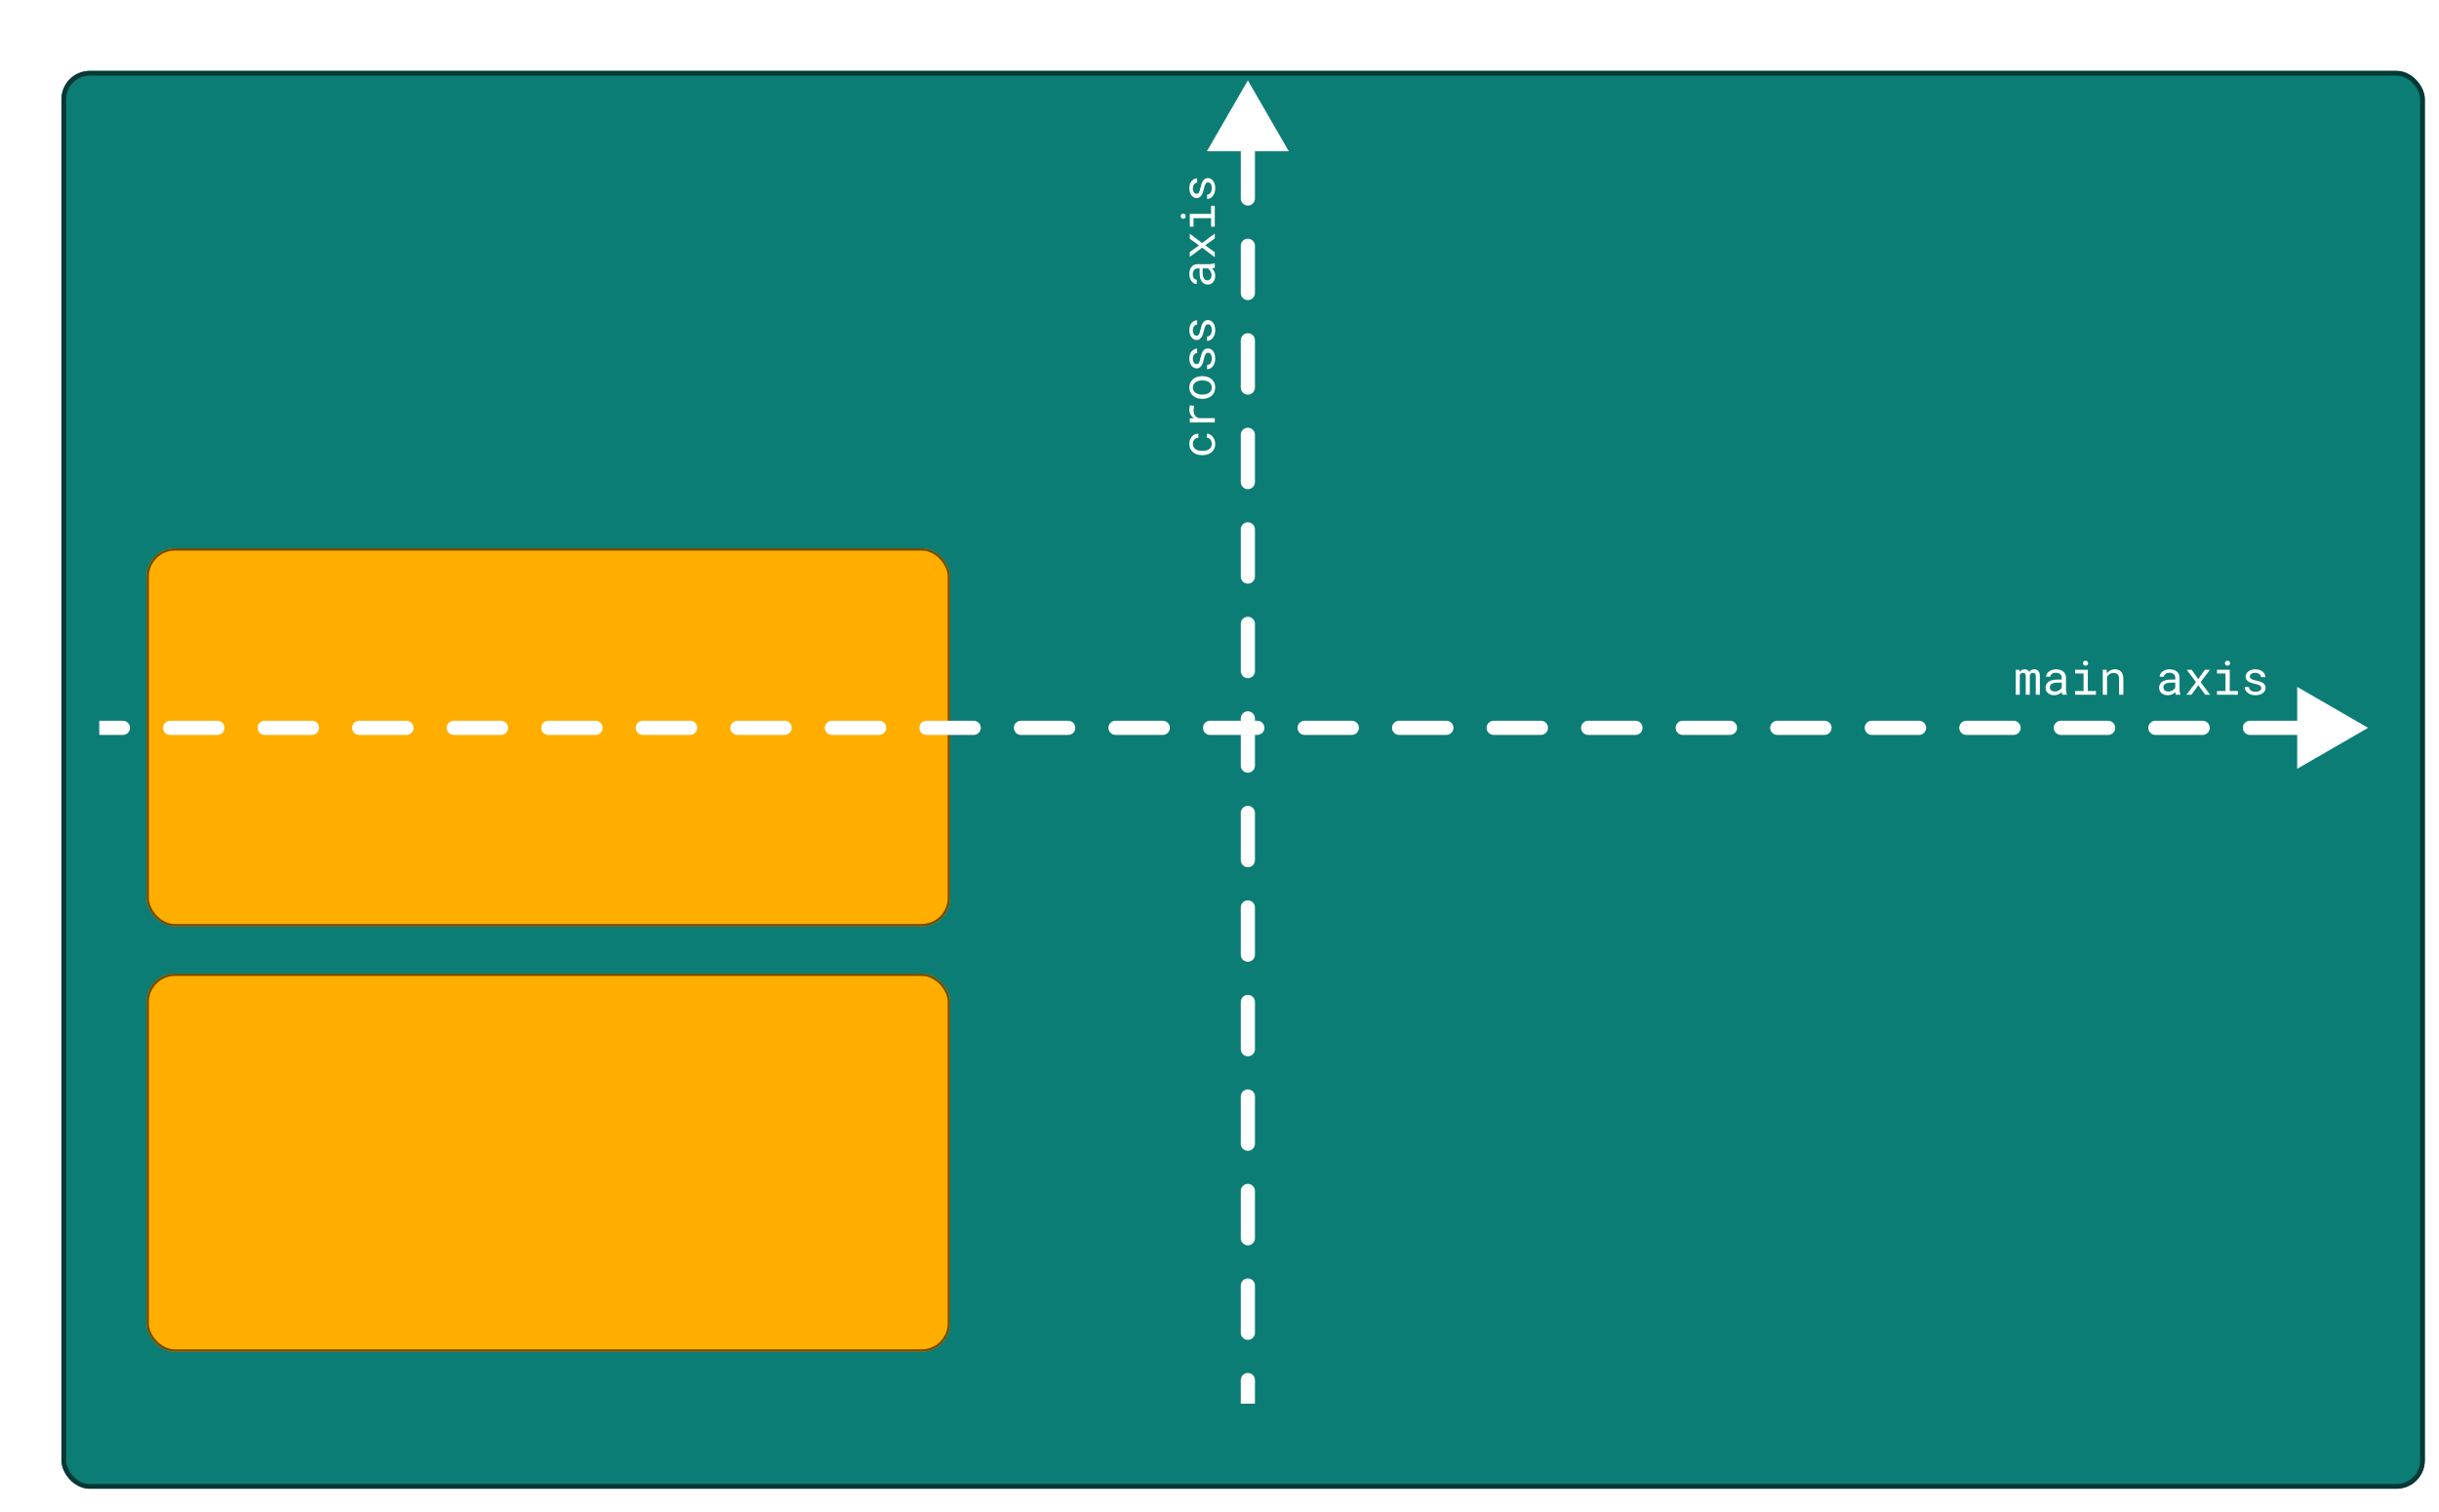 <svg width="516" height="320" viewBox="0 0 516 320" fill="none" xmlns="http://www.w3.org/2000/svg">
<g filter="url(#filter0_dii_75_11)">
<rect x="14" width="500" height="300" rx="6" fill="#0C7D74"/>
<rect x="14.5" y="0.5" width="499" height="299" rx="5.5" stroke="#053834"/>
</g>
<g filter="url(#filter1_dii_75_11)">
<rect x="34" y="110" width="170" height="80" rx="6" fill="#FFAE00"/>
<rect x="34.25" y="110.25" width="169.5" height="79.5" rx="5.75" stroke="#704D00" stroke-width="0.5"/>
</g>
<g filter="url(#filter2_dii_75_11)">
<rect x="34" y="200" width="170" height="80" rx="6" fill="#FFAE00"/>
<rect x="34.25" y="200.25" width="169.5" height="79.5" rx="5.75" stroke="#704D00" stroke-width="0.5"/>
</g>
<g filter="url(#filter3_d_75_11)">
<path d="M264 13L255.34 28L272.66 28L264 13ZM262.5 18C262.5 18.828 263.172 19.5 264 19.5C264.828 19.5 265.5 18.828 265.5 18L262.5 18ZM265.5 28C265.5 27.172 264.828 26.5 264 26.5C263.172 26.5 262.5 27.172 262.5 28L265.5 28ZM262.5 38C262.5 38.828 263.172 39.5 264 39.5C264.828 39.5 265.5 38.828 265.5 38L262.5 38ZM265.5 48C265.5 47.172 264.828 46.5 264 46.5C263.172 46.5 262.5 47.172 262.5 48L265.5 48ZM262.5 58C262.5 58.828 263.172 59.5 264 59.5C264.828 59.5 265.5 58.828 265.5 58L262.5 58ZM265.5 68C265.5 67.172 264.828 66.5 264 66.5C263.172 66.5 262.5 67.172 262.5 68L265.5 68ZM262.5 78C262.5 78.828 263.172 79.5 264 79.5C264.828 79.5 265.5 78.828 265.5 78L262.5 78ZM265.5 88C265.5 87.172 264.828 86.5 264 86.5C263.172 86.5 262.5 87.172 262.5 88L265.5 88ZM262.5 98C262.5 98.828 263.172 99.5 264 99.5C264.828 99.5 265.5 98.828 265.5 98L262.5 98ZM265.5 108C265.5 107.172 264.828 106.5 264 106.5C263.172 106.5 262.5 107.172 262.5 108L265.5 108ZM262.5 118C262.5 118.828 263.172 119.5 264 119.5C264.828 119.5 265.5 118.828 265.5 118L262.5 118ZM265.5 128C265.5 127.172 264.828 126.5 264 126.5C263.172 126.5 262.5 127.172 262.5 128L265.5 128ZM262.5 138C262.5 138.828 263.172 139.5 264 139.5C264.828 139.5 265.5 138.828 265.5 138L262.5 138ZM265.5 148C265.5 147.172 264.828 146.5 264 146.5C263.172 146.5 262.5 147.172 262.5 148L265.5 148ZM262.5 158C262.5 158.828 263.172 159.5 264 159.5C264.828 159.5 265.5 158.828 265.5 158L262.5 158ZM265.5 168C265.5 167.172 264.828 166.5 264 166.5C263.172 166.5 262.5 167.172 262.5 168L265.5 168ZM262.5 178C262.5 178.828 263.172 179.5 264 179.5C264.828 179.5 265.5 178.828 265.5 178L262.5 178ZM265.5 188C265.5 187.172 264.828 186.5 264 186.5C263.172 186.5 262.5 187.172 262.5 188L265.5 188ZM262.5 198C262.5 198.828 263.172 199.5 264 199.5C264.828 199.5 265.5 198.828 265.5 198L262.5 198ZM265.5 208C265.5 207.172 264.828 206.5 264 206.5C263.172 206.5 262.5 207.172 262.5 208L265.5 208ZM262.5 218C262.5 218.828 263.172 219.5 264 219.5C264.828 219.5 265.5 218.828 265.5 218L262.5 218ZM265.5 228C265.5 227.172 264.828 226.5 264 226.5C263.172 226.5 262.5 227.172 262.5 228L265.5 228ZM262.5 238C262.5 238.828 263.172 239.5 264 239.5C264.828 239.5 265.5 238.828 265.5 238L262.5 238ZM265.5 248C265.5 247.172 264.828 246.5 264 246.5C263.172 246.5 262.5 247.172 262.5 248L265.5 248ZM262.5 258C262.5 258.828 263.172 259.5 264 259.5C264.828 259.5 265.5 258.828 265.5 258L262.5 258ZM265.5 268C265.5 267.172 264.828 266.5 264 266.5C263.172 266.5 262.5 267.172 262.5 268L265.5 268ZM262.5 278C262.5 278.828 263.172 279.5 264 279.5C264.828 279.5 265.5 278.828 265.5 278L262.5 278ZM265.5 288C265.5 287.172 264.828 286.5 264 286.5C263.172 286.5 262.5 287.172 262.5 288L265.5 288ZM262.5 28L262.5 38L265.5 38L265.5 28L262.5 28ZM262.5 48L262.5 58L265.5 58L265.5 48L262.5 48ZM262.5 68L262.5 78L265.5 78L265.5 68L262.5 68ZM262.5 88L262.5 98L265.5 98L265.5 88L262.5 88ZM262.5 108L262.5 118L265.5 118L265.5 108L262.5 108ZM262.5 128L262.5 138L265.5 138L265.5 128L262.5 128ZM262.5 148L262.5 158L265.5 158L265.5 148L262.5 148ZM262.5 168L262.5 178L265.5 178L265.5 168L262.5 168ZM262.5 188L262.5 198L265.5 198L265.5 188L262.5 188ZM262.5 208L262.5 218L265.5 218L265.5 208L262.5 208ZM262.5 228L262.5 238L265.5 238L265.5 228L262.5 228ZM262.5 248L262.5 258L265.5 258L265.5 248L262.5 248ZM262.5 268L262.5 278L265.5 278L265.5 268L262.5 268ZM262.5 288L262.5 293L265.5 293L265.5 288L262.5 288Z" fill="white"/>
</g>
<g filter="url(#filter4_d_75_11)">
<path d="M501 150L486 141.34L486 158.66L501 150ZM26 151.5C26.828 151.5 27.5 150.828 27.5 150C27.5 149.172 26.828 148.5 26 148.5L26 151.5ZM36 148.5C35.172 148.5 34.5 149.172 34.5 150C34.5 150.828 35.172 151.5 36 151.5L36 148.5ZM46 151.5C46.828 151.5 47.5 150.828 47.5 150C47.5 149.172 46.828 148.5 46 148.5L46 151.5ZM56 148.5C55.172 148.5 54.5 149.172 54.5 150C54.5 150.828 55.172 151.5 56 151.5L56 148.5ZM66 151.5C66.828 151.5 67.5 150.828 67.5 150C67.5 149.172 66.828 148.5 66 148.5L66 151.5ZM76 148.5C75.172 148.5 74.5 149.172 74.5 150C74.5 150.828 75.172 151.5 76 151.5L76 148.5ZM86 151.5C86.828 151.5 87.5 150.828 87.5 150C87.5 149.172 86.828 148.5 86 148.5L86 151.5ZM96 148.5C95.172 148.5 94.5 149.172 94.5 150C94.5 150.828 95.172 151.5 96 151.5L96 148.5ZM106 151.5C106.828 151.5 107.5 150.828 107.5 150C107.5 149.172 106.828 148.5 106 148.5L106 151.5ZM116 148.5C115.172 148.5 114.5 149.172 114.5 150C114.5 150.828 115.172 151.5 116 151.5L116 148.5ZM126 151.5C126.828 151.5 127.5 150.828 127.5 150C127.5 149.172 126.828 148.5 126 148.5L126 151.5ZM136 148.5C135.172 148.5 134.5 149.172 134.5 150C134.5 150.828 135.172 151.5 136 151.5L136 148.5ZM146 151.5C146.828 151.5 147.5 150.828 147.5 150C147.5 149.172 146.828 148.5 146 148.5L146 151.5ZM156 148.5C155.172 148.5 154.5 149.172 154.5 150C154.5 150.828 155.172 151.5 156 151.5L156 148.5ZM166 151.5C166.828 151.5 167.5 150.828 167.5 150C167.5 149.172 166.828 148.5 166 148.5L166 151.5ZM176 148.5C175.172 148.5 174.5 149.172 174.5 150C174.5 150.828 175.172 151.5 176 151.5L176 148.5ZM186 151.5C186.828 151.5 187.5 150.828 187.5 150C187.5 149.172 186.828 148.5 186 148.5L186 151.5ZM196 148.5C195.172 148.5 194.5 149.172 194.5 150C194.5 150.828 195.172 151.5 196 151.5L196 148.5ZM206 151.5C206.828 151.5 207.5 150.828 207.5 150C207.5 149.172 206.828 148.5 206 148.5L206 151.5ZM216 148.5C215.172 148.5 214.5 149.172 214.5 150C214.5 150.828 215.172 151.5 216 151.5L216 148.5ZM226 151.5C226.828 151.5 227.5 150.828 227.5 150C227.5 149.172 226.828 148.5 226 148.5L226 151.5ZM236 148.5C235.172 148.5 234.5 149.172 234.5 150C234.5 150.828 235.172 151.5 236 151.5L236 148.5ZM246 151.5C246.828 151.5 247.5 150.828 247.5 150C247.5 149.172 246.828 148.5 246 148.5L246 151.5ZM256 148.5C255.172 148.5 254.5 149.172 254.5 150C254.5 150.828 255.172 151.5 256 151.5L256 148.5ZM266 151.5C266.828 151.5 267.5 150.828 267.5 150C267.5 149.172 266.828 148.5 266 148.5L266 151.5ZM276 148.5C275.172 148.5 274.5 149.172 274.5 150C274.5 150.828 275.172 151.5 276 151.5L276 148.5ZM286 151.5C286.828 151.5 287.5 150.828 287.5 150C287.5 149.172 286.828 148.5 286 148.5L286 151.5ZM296 148.5C295.172 148.5 294.5 149.172 294.5 150C294.5 150.828 295.172 151.5 296 151.5L296 148.5ZM306 151.5C306.828 151.5 307.5 150.828 307.5 150C307.5 149.172 306.828 148.5 306 148.5L306 151.5ZM316 148.5C315.172 148.5 314.5 149.172 314.5 150C314.5 150.828 315.172 151.5 316 151.5L316 148.5ZM326 151.5C326.828 151.5 327.5 150.828 327.5 150C327.5 149.172 326.828 148.5 326 148.5L326 151.5ZM336 148.5C335.172 148.5 334.5 149.172 334.5 150C334.5 150.828 335.172 151.5 336 151.5L336 148.5ZM346 151.5C346.828 151.5 347.5 150.828 347.5 150C347.5 149.172 346.828 148.5 346 148.5L346 151.5ZM356 148.5C355.172 148.5 354.5 149.172 354.5 150C354.5 150.828 355.172 151.5 356 151.5L356 148.5ZM366 151.5C366.828 151.5 367.5 150.828 367.5 150C367.5 149.172 366.828 148.5 366 148.5L366 151.5ZM376 148.5C375.172 148.5 374.5 149.172 374.5 150C374.5 150.828 375.172 151.5 376 151.5L376 148.5ZM386 151.5C386.828 151.5 387.5 150.828 387.5 150C387.5 149.172 386.828 148.5 386 148.5L386 151.5ZM396 148.5C395.172 148.5 394.5 149.172 394.5 150C394.5 150.828 395.172 151.5 396 151.5L396 148.5ZM406 151.5C406.828 151.5 407.5 150.828 407.5 150C407.5 149.172 406.828 148.5 406 148.5L406 151.5ZM416 148.5C415.172 148.5 414.5 149.172 414.5 150C414.5 150.828 415.172 151.5 416 151.5L416 148.5ZM426 151.5C426.828 151.5 427.5 150.828 427.5 150C427.5 149.172 426.828 148.5 426 148.5L426 151.5ZM436 148.5C435.172 148.5 434.5 149.172 434.5 150C434.5 150.828 435.172 151.5 436 151.5L436 148.5ZM446 151.5C446.828 151.5 447.5 150.828 447.5 150C447.5 149.172 446.828 148.5 446 148.5L446 151.5ZM456 148.5C455.172 148.5 454.5 149.172 454.5 150C454.5 150.828 455.172 151.5 456 151.5L456 148.5ZM466 151.5C466.828 151.5 467.5 150.828 467.5 150C467.5 149.172 466.828 148.5 466 148.5L466 151.5ZM476 148.5C475.172 148.5 474.5 149.172 474.5 150C474.5 150.828 475.172 151.5 476 151.5L476 148.5ZM486 151.5C486.828 151.5 487.5 150.828 487.5 150C487.5 149.172 486.828 148.5 486 148.5L486 151.5ZM496 148.5C495.172 148.5 494.5 149.172 494.5 150C494.5 150.828 495.172 151.5 496 151.5L496 148.5ZM21 151.5L26 151.5L26 148.5L21 148.5L21 151.5ZM36 151.5L46 151.5L46 148.5L36 148.5L36 151.5ZM56 151.5L66 151.5L66 148.5L56 148.5L56 151.5ZM76 151.5L86 151.5L86 148.5L76 148.5L76 151.5ZM96 151.5L106 151.5L106 148.5L96 148.5L96 151.5ZM116 151.5L126 151.5L126 148.5L116 148.5L116 151.5ZM136 151.5L146 151.5L146 148.5L136 148.5L136 151.5ZM156 151.5L166 151.5L166 148.5L156 148.5L156 151.5ZM176 151.5L186 151.5L186 148.5L176 148.5L176 151.5ZM196 151.5L206 151.5L206 148.5L196 148.5L196 151.5ZM216 151.5L226 151.5L226 148.5L216 148.5L216 151.5ZM236 151.5L246 151.5L246 148.5L236 148.5L236 151.5ZM256 151.5L266 151.5L266 148.5L256 148.5L256 151.5ZM276 151.5L286 151.5L286 148.5L276 148.5L276 151.5ZM296 151.5L306 151.5L306 148.5L296 148.5L296 151.5ZM316 151.5L326 151.5L326 148.5L316 148.5L316 151.5ZM336 151.5L346 151.5L346 148.5L336 148.5L336 151.5ZM356 151.5L366 151.5L366 148.5L356 148.5L356 151.5ZM376 151.5L386 151.5L386 148.5L376 148.5L376 151.5ZM396 151.5L406 151.5L406 148.5L396 148.5L396 151.5ZM416 151.5L426 151.5L426 148.5L416 148.5L416 151.5ZM436 151.5L446 151.5L446 148.5L436 148.5L436 151.5ZM456 151.5L466 151.5L466 148.5L456 148.5L456 151.5ZM476 151.5L486 151.5L486 148.5L476 148.5L476 151.5Z" fill="white"/>
</g>
<g filter="url(#filter5_d_75_11)">
<path d="M256.365 89.899C256.365 90.183 256.31 90.42 256.199 90.612C256.085 90.801 255.937 90.953 255.755 91.066C255.576 91.184 255.374 91.268 255.149 91.32C254.922 91.369 254.692 91.394 254.461 91.394L254.256 91.394C254.028 91.394 253.802 91.369 253.577 91.32C253.353 91.268 253.149 91.184 252.967 91.066C252.788 90.949 252.643 90.796 252.532 90.607C252.418 90.415 252.361 90.179 252.361 89.899C252.361 89.717 252.392 89.548 252.454 89.392C252.516 89.232 252.601 89.095 252.708 88.981C252.815 88.868 252.941 88.778 253.084 88.713C253.224 88.644 253.374 88.609 253.533 88.606L253.533 87.751C253.266 87.751 253.016 87.805 252.781 87.912C252.547 88.019 252.343 88.168 252.171 88.356C252.002 88.549 251.868 88.776 251.771 89.04C251.67 89.3 251.619 89.587 251.619 89.899C251.619 90.3 251.691 90.65 251.834 90.949C251.977 91.249 252.169 91.498 252.41 91.696C252.654 91.898 252.936 92.049 253.255 92.15C253.574 92.251 253.908 92.302 254.256 92.302L254.461 92.302C254.813 92.302 255.148 92.251 255.467 92.15C255.783 92.049 256.061 91.898 256.302 91.696C256.546 91.498 256.74 91.249 256.883 90.949C257.026 90.65 257.098 90.3 257.098 89.899C257.098 89.62 257.05 89.351 256.956 89.094C256.858 88.837 256.728 88.609 256.565 88.41C256.406 88.212 256.22 88.054 256.009 87.936C255.794 87.816 255.569 87.754 255.335 87.751L255.335 88.606C255.481 88.609 255.618 88.648 255.745 88.723C255.869 88.794 255.976 88.89 256.067 89.011C256.162 89.131 256.235 89.269 256.287 89.426C256.339 89.579 256.365 89.737 256.365 89.899ZM251.619 82.683C251.619 83.067 251.704 83.41 251.873 83.713C252.039 84.012 252.267 84.269 252.557 84.484L252.425 84.489L251.717 84.528L251.717 85.388L257 85.388L257 84.48L253.611 84.48C253.449 84.421 253.302 84.348 253.172 84.26C253.038 84.169 252.926 84.063 252.835 83.942C252.731 83.809 252.653 83.653 252.601 83.474C252.545 83.295 252.518 83.094 252.518 82.873C252.518 82.701 252.527 82.536 252.547 82.38C252.563 82.22 252.591 82.053 252.63 81.877L251.746 81.755C251.707 81.846 251.676 81.983 251.653 82.165C251.631 82.344 251.619 82.517 251.619 82.683ZM254.31 80.393L254.417 80.393C254.798 80.393 255.151 80.337 255.477 80.227C255.802 80.116 256.085 79.956 256.326 79.748C256.567 79.543 256.756 79.292 256.893 78.996C257.029 78.697 257.098 78.36 257.098 77.985C257.098 77.614 257.029 77.281 256.893 76.984C256.756 76.688 256.567 76.436 256.326 76.228C256.085 76.022 255.802 75.865 255.477 75.754C255.151 75.643 254.798 75.588 254.417 75.588L254.31 75.588C253.929 75.588 253.576 75.643 253.25 75.754C252.921 75.865 252.636 76.022 252.396 76.228C252.155 76.436 251.966 76.69 251.829 76.989C251.689 77.285 251.619 77.621 251.619 77.995C251.619 78.366 251.689 78.7 251.829 78.996C251.966 79.292 252.155 79.543 252.396 79.748C252.636 79.956 252.921 80.116 253.25 80.227C253.576 80.337 253.929 80.393 254.31 80.393ZM254.417 79.489L254.31 79.489C254.052 79.489 253.807 79.458 253.572 79.397C253.335 79.335 253.126 79.24 252.947 79.113C252.768 78.99 252.627 78.835 252.522 78.649C252.415 78.464 252.361 78.246 252.361 77.995C252.361 77.745 252.415 77.526 252.522 77.341C252.627 77.152 252.768 76.994 252.947 76.867C253.126 76.743 253.335 76.651 253.572 76.589C253.807 76.524 254.052 76.491 254.31 76.491L254.417 76.491C254.677 76.491 254.926 76.522 255.164 76.584C255.398 76.646 255.605 76.739 255.784 76.862C255.963 76.989 256.105 77.147 256.209 77.336C256.313 77.522 256.365 77.738 256.365 77.985C256.365 78.236 256.313 78.456 256.209 78.644C256.105 78.833 255.963 78.99 255.784 79.113C255.605 79.24 255.398 79.335 255.164 79.397C254.926 79.458 254.677 79.489 254.417 79.489ZM255.599 70.622C255.683 70.622 255.763 70.638 255.838 70.671C255.913 70.704 255.981 70.751 256.043 70.812C256.144 70.913 256.224 71.053 256.282 71.232C256.338 71.412 256.365 71.621 256.365 71.862C256.365 72.015 256.349 72.17 256.316 72.326C256.284 72.482 256.229 72.624 256.15 72.751C256.072 72.881 255.97 72.99 255.843 73.078C255.716 73.163 255.56 73.212 255.374 73.225L255.374 74.128C255.599 74.128 255.815 74.078 256.023 73.977C256.232 73.872 256.414 73.723 256.57 73.527C256.73 73.335 256.858 73.099 256.956 72.819C257.05 72.539 257.098 72.22 257.098 71.862C257.098 71.55 257.06 71.262 256.985 70.998C256.91 70.734 256.805 70.508 256.668 70.319C256.531 70.13 256.367 69.984 256.175 69.88C255.983 69.772 255.77 69.719 255.535 69.719C255.317 69.719 255.125 69.766 254.959 69.86C254.793 69.951 254.646 70.085 254.52 70.261C254.396 70.436 254.29 70.653 254.202 70.91C254.111 71.167 254.031 71.459 253.963 71.784C253.914 72.032 253.864 72.237 253.812 72.399C253.759 72.559 253.701 72.686 253.636 72.78C253.571 72.878 253.497 72.946 253.416 72.985C253.335 73.024 253.242 73.044 253.138 73.044C253.037 73.044 252.939 73.019 252.845 72.971C252.75 72.922 252.667 72.849 252.596 72.751C252.524 72.657 252.467 72.538 252.425 72.394C252.382 72.248 252.361 72.079 252.361 71.887C252.361 71.701 252.387 71.535 252.439 71.389C252.492 71.239 252.56 71.112 252.645 71.008C252.729 70.904 252.827 70.822 252.938 70.764C253.045 70.705 253.156 70.676 253.27 70.676L253.27 69.772C253.038 69.772 252.824 69.823 252.625 69.924C252.423 70.022 252.247 70.162 252.098 70.344C251.948 70.526 251.831 70.747 251.746 71.008C251.661 71.268 251.619 71.561 251.619 71.887C251.619 72.189 251.66 72.468 251.741 72.722C251.823 72.972 251.933 73.189 252.073 73.371C252.213 73.553 252.378 73.695 252.566 73.796C252.752 73.897 252.952 73.947 253.167 73.947C253.385 73.947 253.577 73.898 253.743 73.801C253.906 73.703 254.048 73.565 254.168 73.386C254.292 73.21 254.397 72.998 254.485 72.751C254.573 72.5 254.648 72.224 254.71 71.921C254.759 71.674 254.814 71.467 254.876 71.301C254.935 71.135 255 71.001 255.071 70.9C255.143 70.799 255.223 70.728 255.311 70.686C255.395 70.643 255.491 70.622 255.599 70.622ZM255.599 64.616C255.683 64.616 255.763 64.632 255.838 64.665C255.913 64.698 255.981 64.745 256.043 64.807C256.144 64.908 256.224 65.047 256.282 65.227C256.338 65.406 256.365 65.616 256.365 65.856C256.365 66.009 256.349 66.164 256.316 66.32C256.284 66.477 256.229 66.618 256.15 66.745C256.072 66.875 255.97 66.984 255.843 67.072C255.716 67.157 255.56 67.206 255.374 67.219L255.374 68.122C255.599 68.122 255.815 68.072 256.023 67.971C256.232 67.867 256.414 67.717 256.57 67.522C256.73 67.329 256.858 67.093 256.956 66.814C257.05 66.534 257.098 66.215 257.098 65.856C257.098 65.544 257.06 65.256 256.985 64.992C256.91 64.728 256.805 64.502 256.668 64.314C256.531 64.125 256.367 63.978 256.175 63.874C255.983 63.767 255.77 63.713 255.535 63.713C255.317 63.713 255.125 63.76 254.959 63.855C254.793 63.946 254.646 64.079 254.52 64.255C254.396 64.431 254.29 64.647 254.202 64.904C254.111 65.162 254.031 65.453 253.963 65.778C253.914 66.026 253.864 66.231 253.812 66.394C253.759 66.553 253.701 66.68 253.636 66.774C253.571 66.872 253.497 66.94 253.416 66.98C253.335 67.019 253.242 67.038 253.138 67.038C253.037 67.038 252.939 67.014 252.845 66.965C252.75 66.916 252.667 66.843 252.596 66.745C252.524 66.651 252.467 66.532 252.425 66.389C252.382 66.242 252.361 66.073 252.361 65.881C252.361 65.695 252.387 65.529 252.439 65.383C252.492 65.233 252.56 65.106 252.645 65.002C252.729 64.898 252.827 64.816 252.938 64.758C253.045 64.699 253.156 64.67 253.27 64.67L253.27 63.767C253.038 63.767 252.824 63.817 252.625 63.918C252.423 64.016 252.247 64.156 252.098 64.338C251.948 64.52 251.831 64.742 251.746 65.002C251.661 65.262 251.619 65.555 251.619 65.881C251.619 66.184 251.66 66.462 251.741 66.716C251.823 66.966 251.933 67.183 252.073 67.365C252.213 67.547 252.378 67.689 252.566 67.79C252.752 67.891 252.952 67.941 253.167 67.941C253.385 67.941 253.577 67.893 253.743 67.795C253.906 67.697 254.048 67.559 254.168 67.38C254.292 67.204 254.397 66.993 254.485 66.745C254.573 66.495 254.648 66.218 254.71 65.915C254.759 65.668 254.814 65.461 254.876 65.295C254.935 65.129 255 64.995 255.071 64.894C255.143 64.794 255.223 64.722 255.311 64.68C255.395 64.637 255.491 64.616 255.599 64.616ZM257 52.644L257 51.701L256.922 51.701C256.775 51.76 256.604 51.805 256.409 51.838C256.211 51.87 256.023 51.887 255.848 51.887L253.392 51.887C253.095 51.887 252.837 51.94 252.615 52.048C252.394 52.155 252.208 52.302 252.059 52.487C251.912 52.676 251.803 52.899 251.731 53.156C251.657 53.413 251.619 53.692 251.619 53.991C251.619 54.32 251.665 54.615 251.756 54.875C251.847 55.132 251.966 55.35 252.112 55.529C252.262 55.712 252.43 55.852 252.615 55.949C252.801 56.044 252.99 56.092 253.182 56.096L253.182 55.188C253.071 55.188 252.965 55.161 252.864 55.109C252.76 55.054 252.671 54.977 252.596 54.88C252.521 54.782 252.461 54.663 252.415 54.523C252.369 54.38 252.347 54.219 252.347 54.04C252.347 53.848 252.371 53.675 252.42 53.523C252.469 53.366 252.537 53.234 252.625 53.127C252.716 53.02 252.825 52.937 252.952 52.878C253.079 52.819 253.222 52.79 253.382 52.79L253.797 52.79L253.797 53.776C253.797 54.144 253.833 54.478 253.904 54.777C253.976 55.074 254.083 55.328 254.227 55.539C254.373 55.751 254.555 55.915 254.773 56.032C254.992 56.146 255.245 56.203 255.535 56.203C255.757 56.203 255.963 56.161 256.155 56.076C256.344 55.988 256.507 55.865 256.644 55.705C256.784 55.549 256.894 55.358 256.976 55.134C257.057 54.906 257.098 54.652 257.098 54.372C257.098 54.2 257.08 54.037 257.044 53.884C257.008 53.731 256.959 53.586 256.897 53.449C256.836 53.316 256.764 53.194 256.683 53.083C256.601 52.969 256.515 52.867 256.424 52.775C256.535 52.766 256.642 52.751 256.746 52.731C256.847 52.709 256.932 52.679 257 52.644ZM256.312 54.24C256.312 54.416 256.289 54.571 256.243 54.704C256.198 54.838 256.134 54.948 256.053 55.036C255.975 55.124 255.88 55.191 255.77 55.236C255.659 55.279 255.538 55.3 255.408 55.3C255.271 55.3 255.149 55.275 255.042 55.227C254.935 55.175 254.842 55.1 254.764 55.002C254.653 54.865 254.572 54.681 254.52 54.45C254.464 54.216 254.437 53.942 254.437 53.63L254.437 52.79L255.506 52.79C255.61 52.842 255.711 52.914 255.809 53.005C255.903 53.096 255.988 53.203 256.063 53.327C256.137 53.454 256.198 53.594 256.243 53.747C256.289 53.9 256.312 54.065 256.312 54.24ZM253.675 47.927L251.717 49.323L251.717 50.368L254.329 48.4L257 50.422L257 49.367L254.988 47.907L257 46.447L257 45.402L254.329 47.424L251.717 45.456L251.717 46.516L253.675 47.927ZM251.717 43.962L252.503 43.962L252.503 42.165L256.219 42.165L256.219 43.962L257 43.962L257 39.538L256.219 39.538L256.219 41.262L251.717 41.262L251.717 43.962ZM250.33 42.282C250.477 42.282 250.599 42.238 250.696 42.15C250.794 42.059 250.843 41.922 250.843 41.74C250.843 41.561 250.794 41.426 250.696 41.335C250.599 41.244 250.477 41.198 250.33 41.198C250.249 41.198 250.174 41.211 250.105 41.237C250.037 41.263 249.98 41.302 249.935 41.355C249.892 41.397 249.86 41.45 249.837 41.516C249.811 41.581 249.798 41.656 249.798 41.74C249.798 41.825 249.811 41.901 249.837 41.97C249.86 42.035 249.892 42.089 249.935 42.131C249.983 42.183 250.042 42.222 250.11 42.248C250.179 42.271 250.252 42.282 250.33 42.282ZM255.599 34.587C255.683 34.587 255.763 34.603 255.838 34.636C255.913 34.668 255.981 34.715 256.043 34.777C256.144 34.878 256.224 35.018 256.282 35.197C256.338 35.376 256.365 35.586 256.365 35.827C256.365 35.98 256.349 36.135 256.316 36.291C256.284 36.447 256.229 36.589 256.15 36.716C256.072 36.846 255.97 36.955 255.843 37.043C255.716 37.128 255.56 37.176 255.374 37.19L255.374 38.093C255.599 38.093 255.815 38.042 256.023 37.941C256.232 37.837 256.414 37.688 256.57 37.492C256.73 37.3 256.858 37.064 256.956 36.784C257.05 36.504 257.098 36.185 257.098 35.827C257.098 35.515 257.06 35.227 256.985 34.963C256.91 34.699 256.805 34.473 256.668 34.284C256.531 34.095 256.367 33.949 256.175 33.845C255.983 33.737 255.77 33.684 255.535 33.684C255.317 33.684 255.125 33.731 254.959 33.825C254.793 33.916 254.646 34.05 254.52 34.226C254.396 34.401 254.29 34.618 254.202 34.875C254.111 35.132 254.031 35.423 253.963 35.749C253.914 35.996 253.864 36.202 253.812 36.364C253.759 36.524 253.701 36.651 253.636 36.745C253.571 36.843 253.497 36.911 253.416 36.95C253.335 36.989 253.242 37.009 253.138 37.009C253.037 37.009 252.939 36.984 252.845 36.935C252.75 36.887 252.667 36.813 252.596 36.716C252.524 36.621 252.467 36.503 252.425 36.359C252.382 36.213 252.361 36.044 252.361 35.852C252.361 35.666 252.387 35.5 252.439 35.353C252.492 35.204 252.56 35.077 252.645 34.973C252.729 34.868 252.827 34.787 252.938 34.728C253.045 34.67 253.156 34.641 253.27 34.641L253.27 33.737C253.038 33.737 252.824 33.788 252.625 33.889C252.423 33.986 252.247 34.126 252.098 34.309C251.948 34.491 251.831 34.712 251.746 34.973C251.661 35.233 251.619 35.526 251.619 35.852C251.619 36.154 251.66 36.433 251.741 36.687C251.823 36.937 251.933 37.154 252.073 37.336C252.213 37.518 252.378 37.66 252.566 37.761C252.752 37.862 252.952 37.912 253.167 37.912C253.385 37.912 253.577 37.863 253.743 37.766C253.906 37.668 254.048 37.53 254.168 37.351C254.292 37.175 254.397 36.963 254.485 36.716C254.573 36.465 254.648 36.188 254.71 35.886C254.759 35.638 254.814 35.432 254.876 35.266C254.935 35.1 255 34.966 255.071 34.865C255.143 34.764 255.223 34.693 255.311 34.65C255.395 34.608 255.491 34.587 255.599 34.587Z" fill="white"/>
</g>
<g filter="url(#filter6_d_75_11)">
<path d="M427.265 137.717H426.454V143H427.313V138.796C427.333 138.744 427.357 138.695 427.387 138.649C427.419 138.604 427.457 138.563 427.499 138.527C427.554 138.482 427.621 138.448 427.699 138.425C427.781 138.399 427.875 138.386 427.982 138.386C428.08 138.386 428.165 138.399 428.236 138.425C428.311 138.448 428.373 138.485 428.422 138.537C428.474 138.592 428.511 138.662 428.534 138.747C428.56 138.832 428.573 138.929 428.573 139.04V143H429.433V139.045C429.433 139.025 429.433 139.009 429.433 138.996C429.433 138.98 429.433 138.964 429.433 138.947C429.442 138.866 429.462 138.793 429.491 138.728C429.521 138.659 429.561 138.599 429.613 138.547C429.665 138.498 429.73 138.459 429.809 138.43C429.887 138.4 429.979 138.386 430.087 138.386C430.188 138.386 430.276 138.399 430.351 138.425C430.429 138.451 430.494 138.49 430.546 138.542C430.595 138.597 430.632 138.667 430.658 138.752C430.684 138.837 430.697 138.934 430.697 139.045V143H431.557V139.055C431.557 138.801 431.527 138.581 431.469 138.396C431.41 138.207 431.326 138.054 431.215 137.937C431.114 137.832 430.99 137.754 430.844 137.702C430.697 137.647 430.533 137.619 430.351 137.619C430.217 137.622 430.093 137.64 429.979 137.673C429.869 137.705 429.768 137.749 429.677 137.805C429.605 137.854 429.538 137.91 429.477 137.976C429.415 138.041 429.361 138.111 429.315 138.186C429.28 138.104 429.236 138.031 429.184 137.966C429.135 137.901 429.079 137.845 429.018 137.8C428.933 137.741 428.834 137.697 428.72 137.668C428.609 137.635 428.484 137.619 428.344 137.619C428.096 137.622 427.885 137.676 427.709 137.78C427.536 137.884 427.396 138.029 427.289 138.215L427.265 137.717ZM436.327 143H437.27V142.922C437.211 142.775 437.165 142.604 437.133 142.409C437.1 142.211 437.084 142.023 437.084 141.848V139.392C437.084 139.095 437.03 138.837 436.923 138.615C436.815 138.394 436.669 138.208 436.483 138.059C436.295 137.912 436.072 137.803 435.814 137.731C435.557 137.657 435.279 137.619 434.979 137.619C434.651 137.619 434.356 137.665 434.096 137.756C433.839 137.847 433.62 137.966 433.441 138.112C433.259 138.262 433.119 138.43 433.021 138.615C432.927 138.801 432.878 138.99 432.875 139.182H433.783C433.783 139.071 433.809 138.965 433.861 138.864C433.917 138.76 433.993 138.671 434.091 138.596C434.188 138.521 434.307 138.461 434.447 138.415C434.59 138.369 434.752 138.347 434.931 138.347C435.123 138.347 435.295 138.371 435.448 138.42C435.604 138.469 435.736 138.537 435.844 138.625C435.951 138.716 436.034 138.825 436.093 138.952C436.151 139.079 436.181 139.222 436.181 139.382V139.797H435.194C434.826 139.797 434.493 139.833 434.193 139.904C433.897 139.976 433.643 140.083 433.432 140.227C433.22 140.373 433.056 140.555 432.938 140.773C432.825 140.992 432.768 141.245 432.768 141.535C432.768 141.757 432.81 141.963 432.895 142.155C432.982 142.344 433.106 142.507 433.266 142.644C433.422 142.784 433.612 142.894 433.837 142.976C434.065 143.057 434.319 143.098 434.599 143.098C434.771 143.098 434.934 143.08 435.087 143.044C435.24 143.008 435.385 142.959 435.521 142.897C435.655 142.836 435.777 142.764 435.888 142.683C436.002 142.601 436.104 142.515 436.195 142.424C436.205 142.535 436.22 142.642 436.239 142.746C436.262 142.847 436.291 142.932 436.327 143ZM434.73 142.312C434.555 142.312 434.4 142.289 434.267 142.243C434.133 142.198 434.022 142.134 433.935 142.053C433.847 141.975 433.78 141.88 433.734 141.77C433.692 141.659 433.671 141.538 433.671 141.408C433.671 141.271 433.695 141.149 433.744 141.042C433.796 140.935 433.871 140.842 433.969 140.764C434.105 140.653 434.289 140.572 434.521 140.52C434.755 140.464 435.028 140.437 435.341 140.437H436.181V141.506C436.129 141.61 436.057 141.711 435.966 141.809C435.875 141.903 435.767 141.988 435.644 142.062C435.517 142.137 435.377 142.198 435.224 142.243C435.071 142.289 434.906 142.312 434.73 142.312ZM439.003 137.717V138.503H440.8V142.219H439.003V143H443.427V142.219H441.703V137.717H439.003ZM440.683 136.33C440.683 136.477 440.727 136.599 440.814 136.696C440.906 136.794 441.042 136.843 441.225 136.843C441.404 136.843 441.539 136.794 441.63 136.696C441.721 136.599 441.767 136.477 441.767 136.33C441.767 136.249 441.754 136.174 441.728 136.105C441.701 136.037 441.662 135.98 441.61 135.935C441.568 135.892 441.514 135.86 441.449 135.837C441.384 135.811 441.309 135.798 441.225 135.798C441.14 135.798 441.063 135.811 440.995 135.837C440.93 135.86 440.876 135.892 440.834 135.935C440.782 135.983 440.743 136.042 440.717 136.11C440.694 136.179 440.683 136.252 440.683 136.33ZM444.867 143H445.771V139.211C445.832 139.097 445.904 138.993 445.985 138.898C446.07 138.804 446.161 138.721 446.259 138.649C446.379 138.568 446.511 138.505 446.654 138.459C446.798 138.41 446.952 138.386 447.118 138.386C447.31 138.386 447.479 138.409 447.626 138.454C447.776 138.5 447.903 138.573 448.007 138.674C448.108 138.775 448.184 138.907 448.236 139.069C448.288 139.232 448.314 139.431 448.314 139.665V143H449.218V139.646C449.218 139.294 449.174 138.991 449.086 138.737C449.001 138.48 448.879 138.269 448.72 138.103C448.56 137.937 448.367 137.814 448.139 137.736C447.914 137.658 447.663 137.619 447.387 137.619C447.182 137.622 446.986 137.653 446.801 137.712C446.618 137.767 446.449 137.847 446.293 137.951C446.189 138.02 446.09 138.101 445.995 138.195C445.904 138.286 445.819 138.387 445.741 138.498L445.678 137.717H444.867V143ZM460.351 143H461.293V142.922C461.234 142.775 461.189 142.604 461.156 142.409C461.124 142.211 461.107 142.023 461.107 141.848V139.392C461.107 139.095 461.054 138.837 460.946 138.615C460.839 138.394 460.692 138.208 460.507 138.059C460.318 137.912 460.095 137.803 459.838 137.731C459.581 137.657 459.302 137.619 459.003 137.619C458.674 137.619 458.38 137.665 458.119 137.756C457.862 137.847 457.644 137.966 457.465 138.112C457.283 138.262 457.143 138.43 457.045 138.615C456.951 138.801 456.902 138.99 456.898 139.182H457.807C457.807 139.071 457.833 138.965 457.885 138.864C457.94 138.76 458.017 138.671 458.114 138.596C458.212 138.521 458.331 138.461 458.471 138.415C458.614 138.369 458.775 138.347 458.954 138.347C459.146 138.347 459.319 138.371 459.472 138.42C459.628 138.469 459.76 138.537 459.867 138.625C459.975 138.716 460.058 138.825 460.116 138.952C460.175 139.079 460.204 139.222 460.204 139.382V139.797H459.218C458.85 139.797 458.516 139.833 458.217 139.904C457.921 139.976 457.667 140.083 457.455 140.227C457.243 140.373 457.079 140.555 456.962 140.773C456.848 140.992 456.791 141.245 456.791 141.535C456.791 141.757 456.833 141.963 456.918 142.155C457.006 142.344 457.13 142.507 457.289 142.644C457.445 142.784 457.636 142.894 457.86 142.976C458.088 143.057 458.342 143.098 458.622 143.098C458.795 143.098 458.957 143.08 459.11 143.044C459.263 143.008 459.408 142.959 459.545 142.897C459.678 142.836 459.8 142.764 459.911 142.683C460.025 142.601 460.128 142.515 460.219 142.424C460.229 142.535 460.243 142.642 460.263 142.746C460.285 142.847 460.315 142.932 460.351 143ZM458.754 142.312C458.578 142.312 458.424 142.289 458.29 142.243C458.157 142.198 458.046 142.134 457.958 142.053C457.87 141.975 457.803 141.88 457.758 141.77C457.715 141.659 457.694 141.538 457.694 141.408C457.694 141.271 457.719 141.149 457.768 141.042C457.82 140.935 457.895 140.842 457.992 140.764C458.129 140.653 458.313 140.572 458.544 140.52C458.778 140.464 459.052 140.437 459.364 140.437H460.204V141.506C460.152 141.61 460.08 141.711 459.989 141.809C459.898 141.903 459.791 141.988 459.667 142.062C459.54 142.137 459.4 142.198 459.247 142.243C459.094 142.289 458.93 142.312 458.754 142.312ZM465.067 139.675L463.671 137.717H462.626L464.594 140.329L462.572 143H463.627L465.087 140.988L466.547 143H467.592L465.57 140.329L467.538 137.717H466.479L465.067 139.675ZM469.032 137.717V138.503H470.829V142.219H469.032V143H473.456V142.219H471.732V137.717H469.032ZM470.712 136.33C470.712 136.477 470.756 136.599 470.844 136.696C470.935 136.794 471.072 136.843 471.254 136.843C471.433 136.843 471.568 136.794 471.659 136.696C471.75 136.599 471.796 136.477 471.796 136.33C471.796 136.249 471.783 136.174 471.757 136.105C471.731 136.037 471.692 135.98 471.64 135.935C471.597 135.892 471.544 135.86 471.479 135.837C471.413 135.811 471.339 135.798 471.254 135.798C471.169 135.798 471.093 135.811 471.024 135.837C470.959 135.86 470.906 135.892 470.863 135.935C470.811 135.983 470.772 136.042 470.746 136.11C470.723 136.179 470.712 136.252 470.712 136.33ZM478.407 141.599C478.407 141.683 478.391 141.763 478.358 141.838C478.326 141.913 478.279 141.981 478.217 142.043C478.116 142.144 477.976 142.224 477.797 142.282C477.618 142.338 477.408 142.365 477.167 142.365C477.014 142.365 476.859 142.349 476.703 142.316C476.547 142.284 476.405 142.229 476.278 142.15C476.148 142.072 476.039 141.97 475.951 141.843C475.867 141.716 475.818 141.56 475.805 141.374H474.901C474.901 141.599 474.952 141.815 475.053 142.023C475.157 142.232 475.307 142.414 475.502 142.57C475.694 142.73 475.93 142.858 476.21 142.956C476.49 143.05 476.809 143.098 477.167 143.098C477.479 143.098 477.768 143.06 478.031 142.985C478.295 142.91 478.521 142.805 478.71 142.668C478.899 142.531 479.045 142.367 479.149 142.175C479.257 141.983 479.311 141.77 479.311 141.535C479.311 141.317 479.263 141.125 479.169 140.959C479.078 140.793 478.944 140.646 478.769 140.52C478.593 140.396 478.376 140.29 478.119 140.202C477.862 140.111 477.571 140.031 477.245 139.963C476.998 139.914 476.793 139.864 476.63 139.812C476.47 139.759 476.343 139.701 476.249 139.636C476.151 139.571 476.083 139.497 476.044 139.416C476.005 139.335 475.985 139.242 475.985 139.138C475.985 139.037 476.01 138.939 476.059 138.845C476.107 138.75 476.181 138.667 476.278 138.596C476.373 138.524 476.492 138.467 476.635 138.425C476.781 138.382 476.951 138.361 477.143 138.361C477.328 138.361 477.494 138.387 477.641 138.439C477.79 138.492 477.917 138.56 478.021 138.645C478.126 138.729 478.207 138.827 478.266 138.938C478.324 139.045 478.354 139.156 478.354 139.27H479.257C479.257 139.038 479.206 138.824 479.105 138.625C479.008 138.423 478.868 138.247 478.686 138.098C478.503 137.948 478.282 137.831 478.021 137.746C477.761 137.661 477.468 137.619 477.143 137.619C476.84 137.619 476.562 137.66 476.308 137.741C476.057 137.823 475.84 137.933 475.658 138.073C475.476 138.213 475.334 138.378 475.233 138.566C475.132 138.752 475.082 138.952 475.082 139.167C475.082 139.385 475.131 139.577 475.229 139.743C475.326 139.906 475.465 140.048 475.644 140.168C475.819 140.292 476.031 140.397 476.278 140.485C476.529 140.573 476.806 140.648 477.108 140.71C477.356 140.759 477.562 140.814 477.729 140.876C477.895 140.935 478.028 141 478.129 141.071C478.23 141.143 478.301 141.223 478.344 141.311C478.386 141.395 478.407 141.491 478.407 141.599Z" fill="white"/>
</g>
<defs>
<filter id="filter0_dii_75_11" x="0" y="-5" width="522" height="325" filterUnits="userSpaceOnUse" color-interpolation-filters="sRGB">
<feFlood flood-opacity="0" result="BackgroundImageFix"/>
<feColorMatrix in="SourceAlpha" type="matrix" values="0 0 0 0 0 0 0 0 0 0 0 0 0 0 0 0 0 0 127 0" result="hardAlpha"/>
<feOffset dx="-6" dy="12"/>
<feGaussianBlur stdDeviation="4"/>
<feComposite in2="hardAlpha" operator="out"/>
<feColorMatrix type="matrix" values="0 0 0 0 0.009 0 0 0 0 0.091 0 0 0 0 0.085 0 0 0 1 0"/>
<feBlend mode="normal" in2="BackgroundImageFix" result="effect1_dropShadow_75_11"/>
<feBlend mode="normal" in="SourceGraphic" in2="effect1_dropShadow_75_11" result="shape"/>
<feColorMatrix in="SourceAlpha" type="matrix" values="0 0 0 0 0 0 0 0 0 0 0 0 0 0 0 0 0 0 127 0" result="hardAlpha"/>
<feOffset dx="10" dy="-5"/>
<feGaussianBlur stdDeviation="4"/>
<feComposite in2="hardAlpha" operator="arithmetic" k2="-1" k3="1"/>
<feColorMatrix type="matrix" values="0 0 0 0 0.018 0 0 0 0 0.182 0 0 0 0 0.169 0 0 0 0.04 0"/>
<feBlend mode="normal" in2="shape" result="effect2_innerShadow_75_11"/>
<feColorMatrix in="SourceAlpha" type="matrix" values="0 0 0 0 0 0 0 0 0 0 0 0 0 0 0 0 0 0 127 0" result="hardAlpha"/>
<feOffset dx="-5" dy="8"/>
<feGaussianBlur stdDeviation="1.5"/>
<feComposite in2="hardAlpha" operator="arithmetic" k2="-1" k3="1"/>
<feColorMatrix type="matrix" values="0 0 0 0 0.018 0 0 0 0 0.182 0 0 0 0 0.169 0 0 0 0.2 0"/>
<feBlend mode="normal" in2="effect2_innerShadow_75_11" result="effect3_innerShadow_75_11"/>
</filter>
<filter id="filter1_dii_75_11" x="29" y="108" width="177" height="90" filterUnits="userSpaceOnUse" color-interpolation-filters="sRGB">
<feFlood flood-opacity="0" result="BackgroundImageFix"/>
<feColorMatrix in="SourceAlpha" type="matrix" values="0 0 0 0 0 0 0 0 0 0 0 0 0 0 0 0 0 0 127 0" result="hardAlpha"/>
<feOffset dx="-3" dy="6"/>
<feGaussianBlur stdDeviation="1"/>
<feComposite in2="hardAlpha" operator="out"/>
<feColorMatrix type="matrix" values="0 0 0 0 0.018 0 0 0 0 0.182 0 0 0 0 0.169 0 0 0 0.22 0"/>
<feBlend mode="normal" in2="BackgroundImageFix" result="effect1_dropShadow_75_11"/>
<feBlend mode="normal" in="SourceGraphic" in2="effect1_dropShadow_75_11" result="shape"/>
<feColorMatrix in="SourceAlpha" type="matrix" values="0 0 0 0 0 0 0 0 0 0 0 0 0 0 0 0 0 0 127 0" result="hardAlpha"/>
<feOffset dx="-3" dy="3"/>
<feGaussianBlur stdDeviation="0.5"/>
<feComposite in2="hardAlpha" operator="arithmetic" k2="-1" k3="1"/>
<feColorMatrix type="matrix" values="0 0 0 0 1 0 0 0 0 0.784 0 0 0 0 0.32 0 0 0 1 0"/>
<feBlend mode="normal" in2="shape" result="effect2_innerShadow_75_11"/>
<feColorMatrix in="SourceAlpha" type="matrix" values="0 0 0 0 0 0 0 0 0 0 0 0 0 0 0 0 0 0 127 0" result="hardAlpha"/>
<feOffset dx="3" dy="-3"/>
<feGaussianBlur stdDeviation="1"/>
<feComposite in2="hardAlpha" operator="arithmetic" k2="-1" k3="1"/>
<feColorMatrix type="matrix" values="0 0 0 0 0.66 0 0 0 0 0.45 0 0 0 0 0 0 0 0 0.33 0"/>
<feBlend mode="normal" in2="effect2_innerShadow_75_11" result="effect3_innerShadow_75_11"/>
</filter>
<filter id="filter2_dii_75_11" x="29" y="198" width="177" height="90" filterUnits="userSpaceOnUse" color-interpolation-filters="sRGB">
<feFlood flood-opacity="0" result="BackgroundImageFix"/>
<feColorMatrix in="SourceAlpha" type="matrix" values="0 0 0 0 0 0 0 0 0 0 0 0 0 0 0 0 0 0 127 0" result="hardAlpha"/>
<feOffset dx="-3" dy="6"/>
<feGaussianBlur stdDeviation="1"/>
<feComposite in2="hardAlpha" operator="out"/>
<feColorMatrix type="matrix" values="0 0 0 0 0.018 0 0 0 0 0.182 0 0 0 0 0.169 0 0 0 0.22 0"/>
<feBlend mode="normal" in2="BackgroundImageFix" result="effect1_dropShadow_75_11"/>
<feBlend mode="normal" in="SourceGraphic" in2="effect1_dropShadow_75_11" result="shape"/>
<feColorMatrix in="SourceAlpha" type="matrix" values="0 0 0 0 0 0 0 0 0 0 0 0 0 0 0 0 0 0 127 0" result="hardAlpha"/>
<feOffset dx="-3" dy="3"/>
<feGaussianBlur stdDeviation="0.5"/>
<feComposite in2="hardAlpha" operator="arithmetic" k2="-1" k3="1"/>
<feColorMatrix type="matrix" values="0 0 0 0 1 0 0 0 0 0.784 0 0 0 0 0.32 0 0 0 1 0"/>
<feBlend mode="normal" in2="shape" result="effect2_innerShadow_75_11"/>
<feColorMatrix in="SourceAlpha" type="matrix" values="0 0 0 0 0 0 0 0 0 0 0 0 0 0 0 0 0 0 127 0" result="hardAlpha"/>
<feOffset dx="3" dy="-3"/>
<feGaussianBlur stdDeviation="1"/>
<feComposite in2="hardAlpha" operator="arithmetic" k2="-1" k3="1"/>
<feColorMatrix type="matrix" values="0 0 0 0 0.66 0 0 0 0 0.45 0 0 0 0 0 0 0 0 0.33 0"/>
<feBlend mode="normal" in2="effect2_innerShadow_75_11" result="effect3_innerShadow_75_11"/>
</filter>
<filter id="filter3_d_75_11" x="251.34" y="13" width="25.321" height="288" filterUnits="userSpaceOnUse" color-interpolation-filters="sRGB">
<feFlood flood-opacity="0" result="BackgroundImageFix"/>
<feColorMatrix in="SourceAlpha" type="matrix" values="0 0 0 0 0 0 0 0 0 0 0 0 0 0 0 0 0 0 127 0" result="hardAlpha"/>
<feOffset dy="4"/>
<feGaussianBlur stdDeviation="2"/>
<feComposite in2="hardAlpha" operator="out"/>
<feColorMatrix type="matrix" values="0 0 0 0 0 0 0 0 0 0 0 0 0 0 0 0 0 0 0.25 0"/>
<feBlend mode="normal" in2="BackgroundImageFix" result="effect1_dropShadow_75_11"/>
<feBlend mode="normal" in="SourceGraphic" in2="effect1_dropShadow_75_11" result="shape"/>
</filter>
<filter id="filter4_d_75_11" x="17" y="141.34" width="488" height="25.32" filterUnits="userSpaceOnUse" color-interpolation-filters="sRGB">
<feFlood flood-opacity="0" result="BackgroundImageFix"/>
<feColorMatrix in="SourceAlpha" type="matrix" values="0 0 0 0 0 0 0 0 0 0 0 0 0 0 0 0 0 0 127 0" result="hardAlpha"/>
<feOffset dy="4"/>
<feGaussianBlur stdDeviation="2"/>
<feComposite in2="hardAlpha" operator="out"/>
<feColorMatrix type="matrix" values="0 0 0 0 0 0 0 0 0 0 0 0 0 0 0 0 0 0 0.25 0"/>
<feBlend mode="normal" in2="BackgroundImageFix" result="effect1_dropShadow_75_11"/>
<feBlend mode="normal" in="SourceGraphic" in2="effect1_dropShadow_75_11" result="shape"/>
</filter>
<filter id="filter5_d_75_11" x="245.798" y="33.684" width="15.3" height="66.618" filterUnits="userSpaceOnUse" color-interpolation-filters="sRGB">
<feFlood flood-opacity="0" result="BackgroundImageFix"/>
<feColorMatrix in="SourceAlpha" type="matrix" values="0 0 0 0 0 0 0 0 0 0 0 0 0 0 0 0 0 0 127 0" result="hardAlpha"/>
<feOffset dy="4"/>
<feGaussianBlur stdDeviation="2"/>
<feComposite in2="hardAlpha" operator="out"/>
<feColorMatrix type="matrix" values="0 0 0 0 0 0 0 0 0 0 0 0 0 0 0 0 0 0 0.25 0"/>
<feBlend mode="normal" in2="BackgroundImageFix" result="effect1_dropShadow_75_11"/>
<feBlend mode="normal" in="SourceGraphic" in2="effect1_dropShadow_75_11" result="shape"/>
</filter>
<filter id="filter6_d_75_11" x="422.454" y="135.798" width="60.856" height="15.3" filterUnits="userSpaceOnUse" color-interpolation-filters="sRGB">
<feFlood flood-opacity="0" result="BackgroundImageFix"/>
<feColorMatrix in="SourceAlpha" type="matrix" values="0 0 0 0 0 0 0 0 0 0 0 0 0 0 0 0 0 0 127 0" result="hardAlpha"/>
<feOffset dy="4"/>
<feGaussianBlur stdDeviation="2"/>
<feComposite in2="hardAlpha" operator="out"/>
<feColorMatrix type="matrix" values="0 0 0 0 0 0 0 0 0 0 0 0 0 0 0 0 0 0 0.25 0"/>
<feBlend mode="normal" in2="BackgroundImageFix" result="effect1_dropShadow_75_11"/>
<feBlend mode="normal" in="SourceGraphic" in2="effect1_dropShadow_75_11" result="shape"/>
</filter>
</defs>
</svg>
